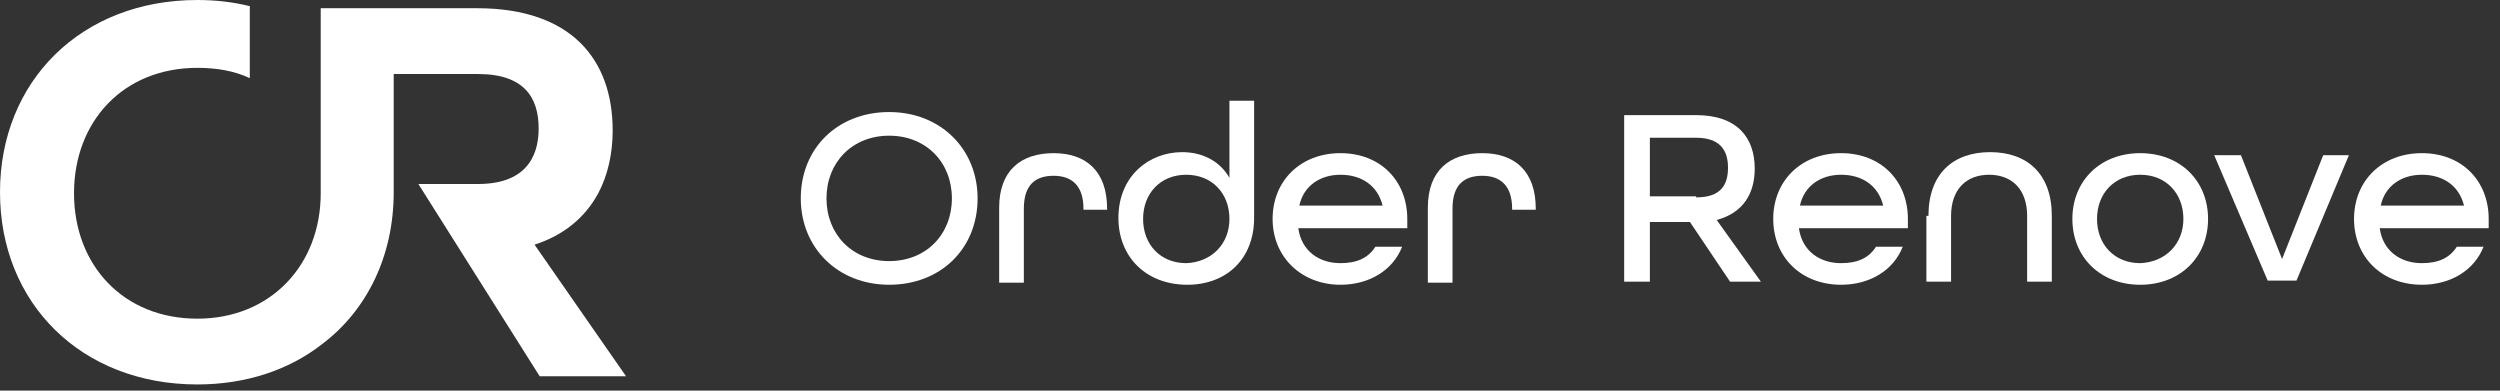 <svg width="160" height="25" viewBox="0 0 160 25" fill="none" xmlns="http://www.w3.org/2000/svg">
<rect x="0" y="0" width="160" height="25" fill="#333333" stroke="none"/>
<path d="M51.25 12.697C51.25 9.474 53.618 7.171 56.908 7.171C60.197 7.171 62.566 9.539 62.566 12.697C62.566 15.921 60.197 18.224 56.908 18.224C53.618 18.224 51.25 15.855 51.25 12.697ZM60.921 12.697C60.921 10.395 59.276 8.684 56.908 8.684C54.539 8.684 52.895 10.395 52.895 12.697C52.895 15 54.539 16.71 56.908 16.71C59.276 16.71 60.921 15 60.921 12.697Z" fill="white"/>
<path d="M63.947 13.289C63.947 10.921 65.329 9.802 67.434 9.802C69.474 9.802 70.855 10.921 70.855 13.355V13.421H69.342V13.355C69.342 11.842 68.553 11.25 67.434 11.25C66.25 11.25 65.526 11.842 65.526 13.355V18.092H63.947V13.289V13.289Z" fill="white"/>
<path d="M71.579 13.947C71.579 11.25 73.553 9.737 75.658 9.737C76.974 9.737 78.092 10.329 78.684 11.382V6.447H80.263V13.947C80.263 16.579 78.487 18.224 75.987 18.224C73.355 18.224 71.579 16.447 71.579 13.947ZM78.684 14.013C78.684 12.368 77.566 11.184 75.921 11.184C74.276 11.184 73.158 12.368 73.158 14.013C73.158 15.658 74.276 16.842 75.921 16.842C77.566 16.776 78.684 15.592 78.684 14.013Z" fill="white"/>
<path d="M81.447 14.013C81.447 11.579 83.224 9.802 85.789 9.802C88.355 9.802 90.066 11.579 90.066 14.013V14.605H83.092C83.289 16.052 84.408 16.842 85.789 16.842C86.842 16.842 87.566 16.513 88.026 15.789H89.737C89.145 17.302 87.632 18.224 85.789 18.224C83.289 18.224 81.447 16.447 81.447 14.013ZM88.487 13.158C88.158 11.842 87.105 11.184 85.789 11.184C84.474 11.184 83.421 11.908 83.158 13.158H88.487Z" fill="white"/>
<path d="M91.382 13.289C91.382 10.921 92.763 9.802 94.868 9.802C96.908 9.802 98.289 10.921 98.289 13.355V13.421H96.776V13.355C96.776 11.842 95.987 11.25 94.868 11.25C93.684 11.25 92.96 11.842 92.96 13.355V18.092H91.382V13.289V13.289Z" fill="white"/>
<path d="M103.947 7.368H108.553C111.184 7.368 112.303 8.816 112.303 10.789C112.303 12.368 111.579 13.618 109.868 14.079L112.697 18.026H110.724L108.158 14.21H105.592V18.026H103.947V7.368ZM108.553 12.632C110.131 12.632 110.592 11.842 110.592 10.724C110.592 9.605 110.066 8.816 108.553 8.816H105.592V12.566H108.553V12.632Z" fill="white"/>
<path d="M113.487 14.013C113.487 11.579 115.263 9.802 117.829 9.802C120.395 9.802 122.105 11.579 122.105 14.013V14.605H115.131C115.329 16.052 116.447 16.842 117.829 16.842C118.881 16.842 119.605 16.513 120.066 15.789H121.776C121.184 17.302 119.671 18.224 117.829 18.224C115.263 18.224 113.487 16.447 113.487 14.013ZM120.526 13.158C120.197 11.842 119.145 11.184 117.829 11.184C116.513 11.184 115.46 11.908 115.197 13.158H120.526Z" fill="white"/>
<path d="M123.421 13.816C123.421 11.118 125 9.737 127.368 9.737C129.737 9.737 131.316 11.118 131.316 13.816V18.026H129.737V13.816C129.737 12.105 128.75 11.184 127.303 11.184C125.855 11.184 124.868 12.105 124.868 13.816V18.026H123.289V13.816H123.421Z" fill="white"/>
<path d="M132.632 14.013C132.632 11.579 134.408 9.802 136.974 9.802C139.539 9.802 141.316 11.579 141.316 14.013C141.316 16.447 139.539 18.224 136.974 18.224C134.408 18.224 132.632 16.447 132.632 14.013ZM139.737 14.013C139.737 12.368 138.618 11.184 136.974 11.184C135.329 11.184 134.21 12.368 134.21 14.013C134.21 15.658 135.329 16.842 136.974 16.842C138.618 16.776 139.737 15.592 139.737 14.013Z" fill="white"/>
<path d="M141.71 9.934H143.421L146.053 16.579L148.684 9.934H150.329L146.974 17.96H145.132L141.71 9.934Z" fill="white"/>
<path d="M150.658 14.013C150.658 11.579 152.434 9.802 155 9.802C157.566 9.802 159.276 11.579 159.276 14.013V14.605H152.303C152.5 16.052 153.618 16.842 155 16.842C156.053 16.842 156.776 16.513 157.237 15.789H158.947C158.355 17.302 156.842 18.224 155 18.224C152.434 18.224 150.658 16.447 150.658 14.013ZM157.697 13.158C157.368 11.842 156.316 11.184 155 11.184C153.684 11.184 152.631 11.908 152.368 13.158H157.697Z" fill="white"/>
<path d="M34.211 15.658C36.053 15.066 37.434 13.947 38.289 12.368C38.882 11.25 39.211 9.868 39.211 8.355C39.211 3.816 36.579 0.526 30.526 0.526H20.592H20.526V12.368C20.526 16.974 17.303 20.395 12.632 20.395C7.895 20.395 4.737 16.974 4.737 12.368C4.737 7.763 7.895 4.342 12.632 4.342C13.882 4.342 15 4.539 15.987 5V0.395C14.934 0.132 13.816 0 12.632 0C5.197 0 0 5.197 0 12.303C0 19.408 5.197 24.605 12.632 24.605C15.724 24.605 18.487 23.684 20.592 22.04C23.487 19.868 25.197 16.382 25.197 12.303V4.737H30.592C33.553 4.737 34.474 6.25 34.474 8.224C34.474 10.197 33.487 11.776 30.592 11.776H26.776L34.539 24.079H40.066L34.211 15.658Z" fill="white"/>
</svg>
